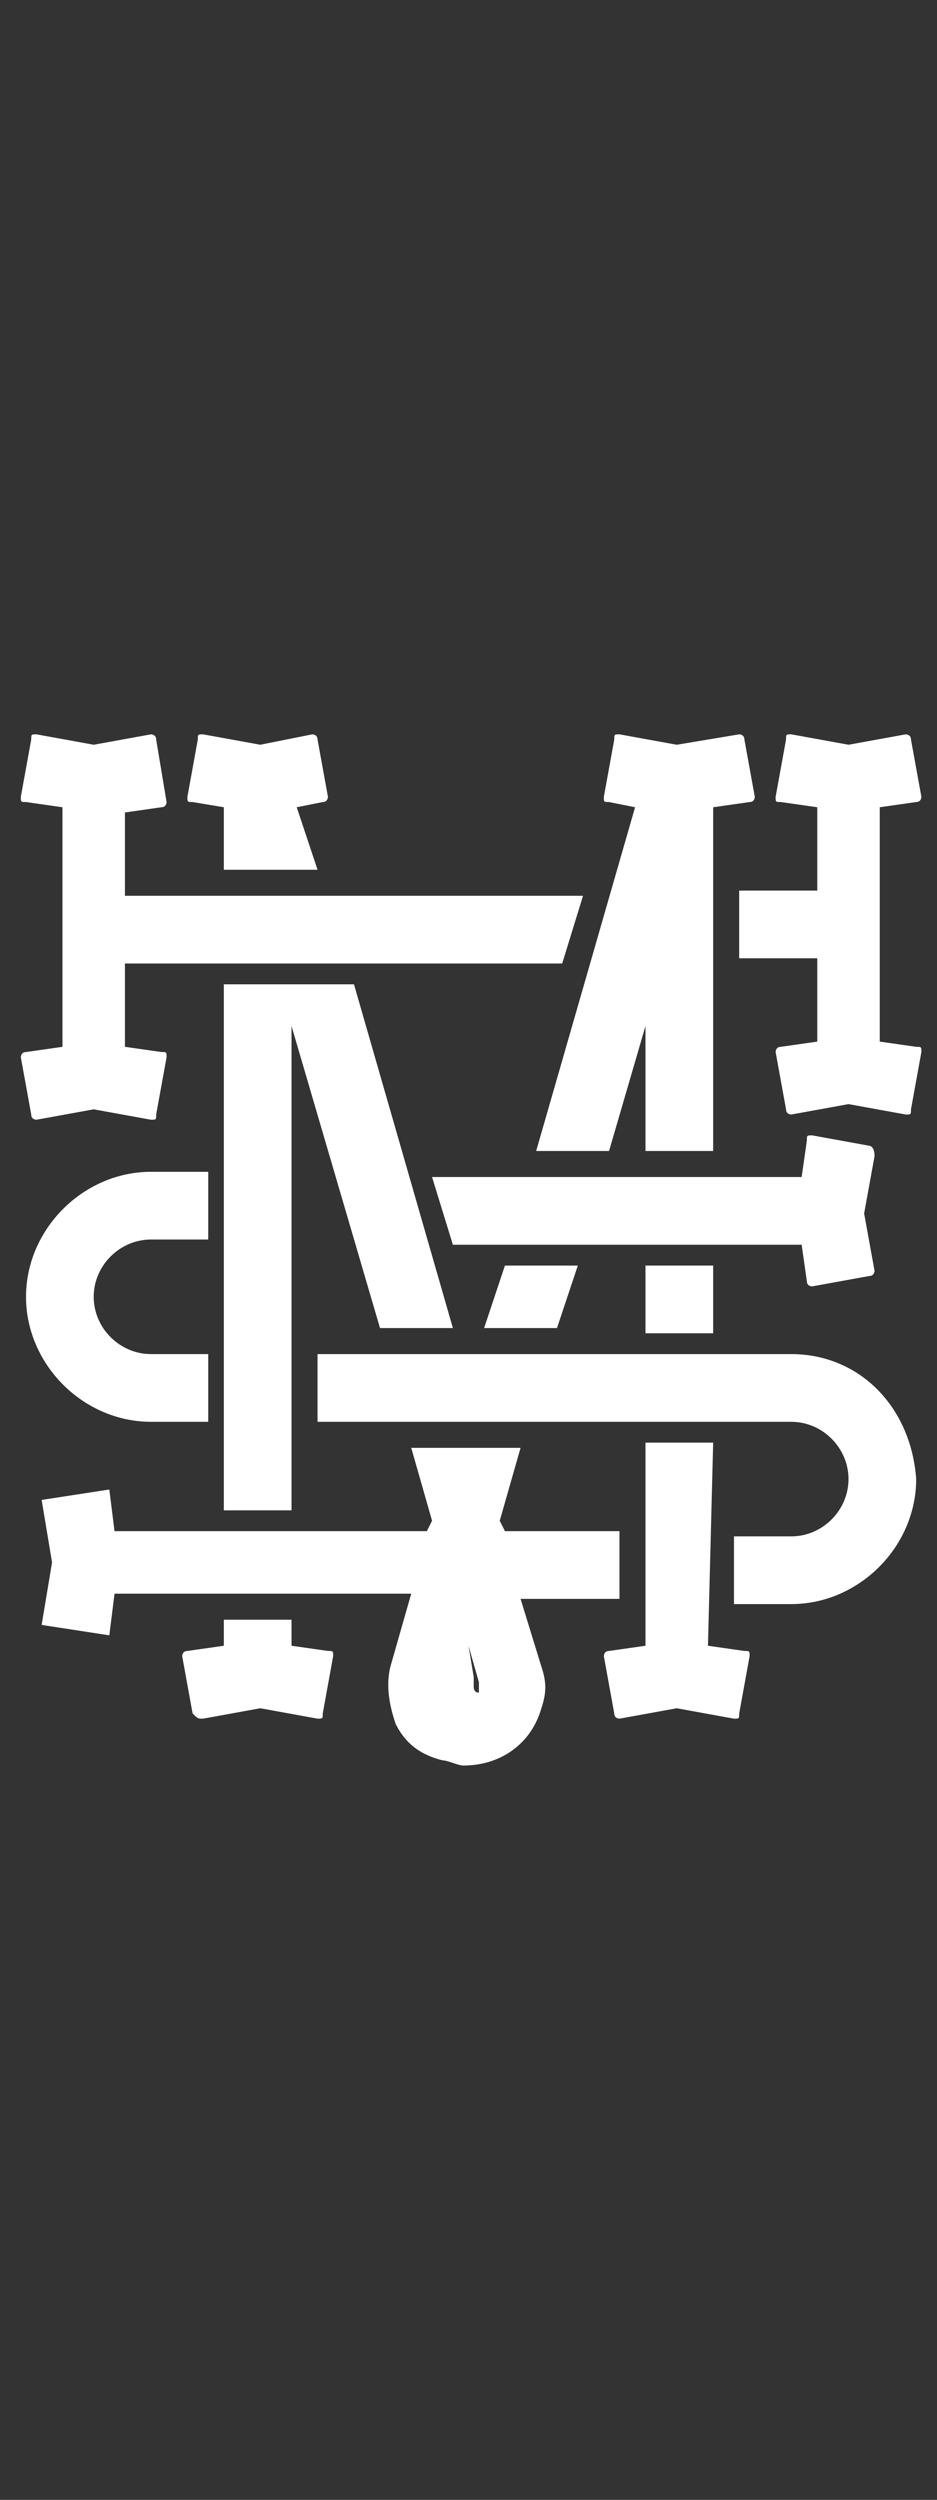 <?xml version="1.0" encoding="utf-8"?>
<!-- Generator: Adobe Illustrator 22.0.1, SVG Export Plug-In . SVG Version: 6.00 Build 0)  -->
<svg version="1.1" id="GLYPHS" xmlns="http://www.w3.org/2000/svg" xmlns:xlink="http://www.w3.org/1999/xlink" x="0px" y="0px"
	 viewBox="0 0 18 48" style="enable-background:new 0 0 18 48;" xml:space="preserve">
<rect x="0" y="0" width="18" height="48" fill="#333333" stroke="none"/>
<style type="text/css">
	.st0{fill:none;}
	.st1{fill:#FFFFFF;}
</style>
<g id="Apple_1_">
	<g>
		<rect class="st0" width="18" height="48"/>
	</g>
	<g>
		<rect x="12.4" y="24.3" class="st1" width="1.3" height="1.3"/>
		<polygon class="st1" points="9.3,25.5 10.7,25.5 11.1,24.3 9.7,24.3 		"/>
		<path class="st1" d="M4.3,15.5l0,1.2h1.8l-0.4-1.2l0.5-0.1c0.1,0,0.1-0.1,0.1-0.1l-0.2-1.1c0-0.1-0.1-0.1-0.1-0.1L5,14.3l-1.1-0.2
			c-0.1,0-0.1,0-0.1,0.1l-0.2,1.1c0,0.1,0,0.1,0.1,0.1L4.3,15.5z"/>
		<path class="st1" d="M5.6,31.1H4.3v0.5l-0.7,0.1c-0.1,0-0.1,0.1-0.1,0.1l0.2,1.1C3.8,33,3.8,33,3.9,33L5,32.8L6.1,33
			c0.1,0,0.1,0,0.1-0.1l0.2-1.1c0-0.1,0-0.1-0.1-0.1l-0.7-0.1V31.1z"/>
		<path class="st1" d="M13.7,27.7h-1.3l0,3.9l-0.7,0.1c-0.1,0-0.1,0.1-0.1,0.1l0.2,1.1c0,0.1,0.1,0.1,0.1,0.1l1.1-0.2l1.1,0.2
			c0.1,0,0.1,0,0.1-0.1l0.2-1.1c0-0.1,0-0.1-0.1-0.1l-0.7-0.1L13.7,27.7z"/>
		<path class="st1" d="M15.2,26H6.1v1.3h9.1c0.6,0,1.1,0.5,1.1,1.1c0,0.6-0.5,1.1-1.1,1.1h-1.1v1.3h1.1c1.3,0,2.4-1.1,2.4-2.4
			C17.5,27,16.5,26,15.2,26z"/>
		<path class="st1" d="M2.9,27.3h1.1V26H2.9c-0.6,0-1.1-0.5-1.1-1.1c0-0.6,0.5-1.1,1.1-1.1h1.1v-1.3H2.9c-1.3,0-2.4,1.1-2.4,2.4
			C0.5,26.2,1.6,27.3,2.9,27.3z"/>
		<path class="st1" d="M11.9,30.7v-1.3H9.7l-0.1-0.2l0.4-1.4H7.9l0.4,1.4l-0.1,0.2h-6l-0.1-0.8l-1.3,0.2L1,30l-0.2,1.2l1.3,0.2
			l0.1-0.8h5.7L7.5,32l0,0c-0.1,0.4,0,0.8,0.1,1.1c0.2,0.4,0.5,0.6,0.9,0.7c0.1,0,0.3,0.1,0.4,0.1c0.7,0,1.3-0.4,1.5-1.1
			c0.1-0.3,0.1-0.5,0-0.8l0,0l-0.4-1.3H11.9z M9.2,32.3c0,0,0,0.1,0,0.1c0,0,0,0,0,0.1c0,0,0,0,0,0c0,0,0,0,0,0c0,0,0,0,0,0
			c0,0,0,0,0,0c0,0,0,0,0,0c0,0,0,0,0,0c0,0,0,0,0,0c-0.1,0-0.1-0.1-0.1-0.1c0,0,0-0.1,0-0.2L9,31.6h0L9.2,32.3z"/>
		<polygon class="st1" points="4.3,29 5.6,29 5.6,19.7 7.3,25.5 8.7,25.5 6.8,18.9 4.3,18.9 		"/>
		<path class="st1" d="M16.9,15.5l0.7-0.1c0.1,0,0.1-0.1,0.1-0.1l-0.2-1.1c0-0.1-0.1-0.1-0.1-0.1l-1.1,0.2l-1.1-0.2
			c-0.1,0-0.1,0-0.1,0.1l-0.2,1.1c0,0.1,0,0.1,0.1,0.1l0.7,0.1v1.6h-1.5v1.3h1.5v1.6l-0.7,0.1c-0.1,0-0.1,0.1-0.1,0.1l0.2,1.1
			c0,0.1,0.1,0.1,0.1,0.1l1.1-0.2l1.1,0.2c0.1,0,0.1,0,0.1-0.1l0.2-1.1c0-0.1,0-0.1-0.1-0.1l-0.7-0.1V15.5z"/>
		<path class="st1" d="M0.4,20.3l0.2,1.1c0,0.1,0.1,0.1,0.1,0.1l1.1-0.2l1.1,0.2c0.1,0,0.1,0,0.1-0.1l0.2-1.1c0-0.1,0-0.1-0.1-0.1
			l-0.7-0.1v-1.6h8.4l0.4-1.3H2.4v-1.6l0.7-0.1c0.1,0,0.1-0.1,0.1-0.1L3,14.2c0-0.1-0.1-0.1-0.1-0.1l-1.1,0.2l-1.1-0.2
			c-0.1,0-0.1,0-0.1,0.1l-0.2,1.1c0,0.1,0,0.1,0.1,0.1l0.7,0.1v4.6l-0.7,0.1C0.4,20.2,0.4,20.3,0.4,20.3z"/>
		<path class="st1" d="M10.3,22.1h1.4l0.7-2.4l0,2.4h1.3l0-6.6l0.7-0.1c0.1,0,0.1-0.1,0.1-0.1l-0.2-1.1c0-0.1-0.1-0.1-0.1-0.1
			L13,14.3l-1.1-0.2c-0.1,0-0.1,0-0.1,0.1l-0.2,1.1c0,0.1,0,0.1,0.1,0.1l0.5,0.1L10.3,22.1z"/>
		<path class="st1" d="M16.7,22l-1.1-0.2c-0.1,0-0.1,0-0.1,0.1l-0.1,0.7H8.3l0.4,1.3h6.7l0.1,0.7c0,0.1,0.1,0.1,0.1,0.1l1.1-0.2
			c0.1,0,0.1-0.1,0.1-0.1l-0.2-1.1l0.2-1.1C16.8,22,16.7,22,16.7,22z"/>
	</g>
</g>
</svg>
